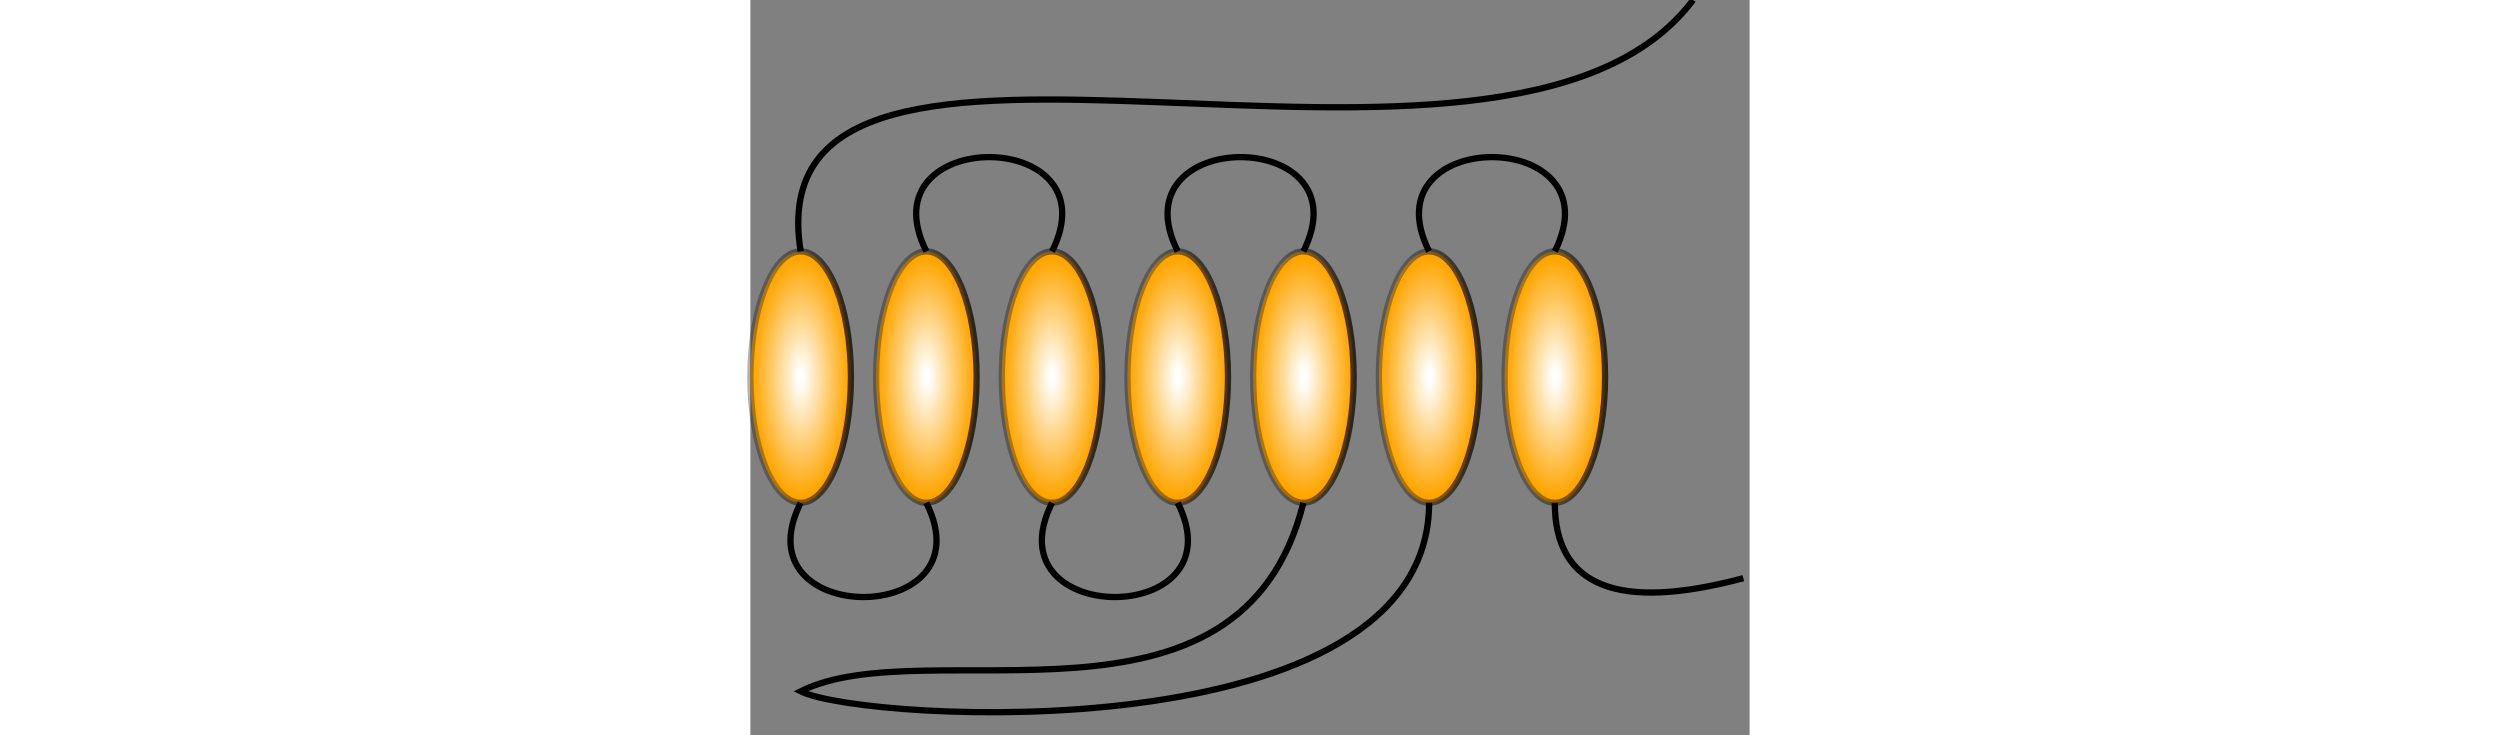 <?xml version="1.0" encoding="utf-8"?>
<!DOCTYPE svg PUBLIC "-//W3C//DTD SVG 1.1//EN" "http://www.w3.org/Graphics/SVG/1.1/DTD/svg11.dtd">
<svg xmlns="http://www.w3.org/2000/svg" xmlns:xlink="http://www.w3.org/1999/xlink" width="136" height="40" viewBox="0 -40 159 117">
<rect x="0" y="-40" width="159" height="117" fill="#808080" stroke="none"/>
<defs>
<radialGradient id='renderingstyle_body' cx='50%' cy='50%' r='50%' fx='50%' fy='50%'>
<stop offset='5%' style='stop-color:white;stop-opacity:1'/>
<stop offset='95%' style='stop-color:orange;stop-opacity:1'/>
</radialGradient>
<linearGradient id='renderingstyle_edge' x1='0%' x2='100%' y1='0%' y2='0%'>
<stop offset='25%' style='stop-color:black;stop-opacity:.3'/>
<stop offset='95%' style='stop-color:black;stop-opacity:.7'/>
</linearGradient>
</defs>
<ellipse style="fill:url(#renderingstyle_body);stroke:url(#renderingstyle_edge);" cx="  8" cy="20" rx="8" ry="20"/>
<ellipse style="fill:url(#renderingstyle_body);stroke:url(#renderingstyle_edge);" cx=" 28" cy="20" rx="8" ry="20"/>
<ellipse style="fill:url(#renderingstyle_body);stroke:url(#renderingstyle_edge);" cx=" 48" cy="20" rx="8" ry="20"/>
<ellipse style="fill:url(#renderingstyle_body);stroke:url(#renderingstyle_edge);" cx=" 68" cy="20" rx="8" ry="20"/>
<ellipse style="fill:url(#renderingstyle_body);stroke:url(#renderingstyle_edge);" cx=" 88" cy="20" rx="8" ry="20"/>
<ellipse style="fill:url(#renderingstyle_body);stroke:url(#renderingstyle_edge);" cx="108" cy="20" rx="8" ry="20"/>
<ellipse style="fill:url(#renderingstyle_body);stroke:url(#renderingstyle_edge);" cx="128" cy="20" rx="8" ry="20"/>
<path style="fill:none;stroke:black;" d="
M 150,-40
c -30,40 -150,-10 -142,40
m 0,40
c -10,20 30,20 20,0
m 0,-40
c -10,-20 30,-20 20,0
m 0,40
c -10,20 30,20 20,0
m 0,-40
c -10,-20 30,-20 20,0
m 0,40
c -10,40 -60,20 -80,30
c 10,5 100,10 100,-30
m 0,-40
c -10,-20 30,-20 20,0
m 0,40
q 0,20 30,12
"/>
</svg>
